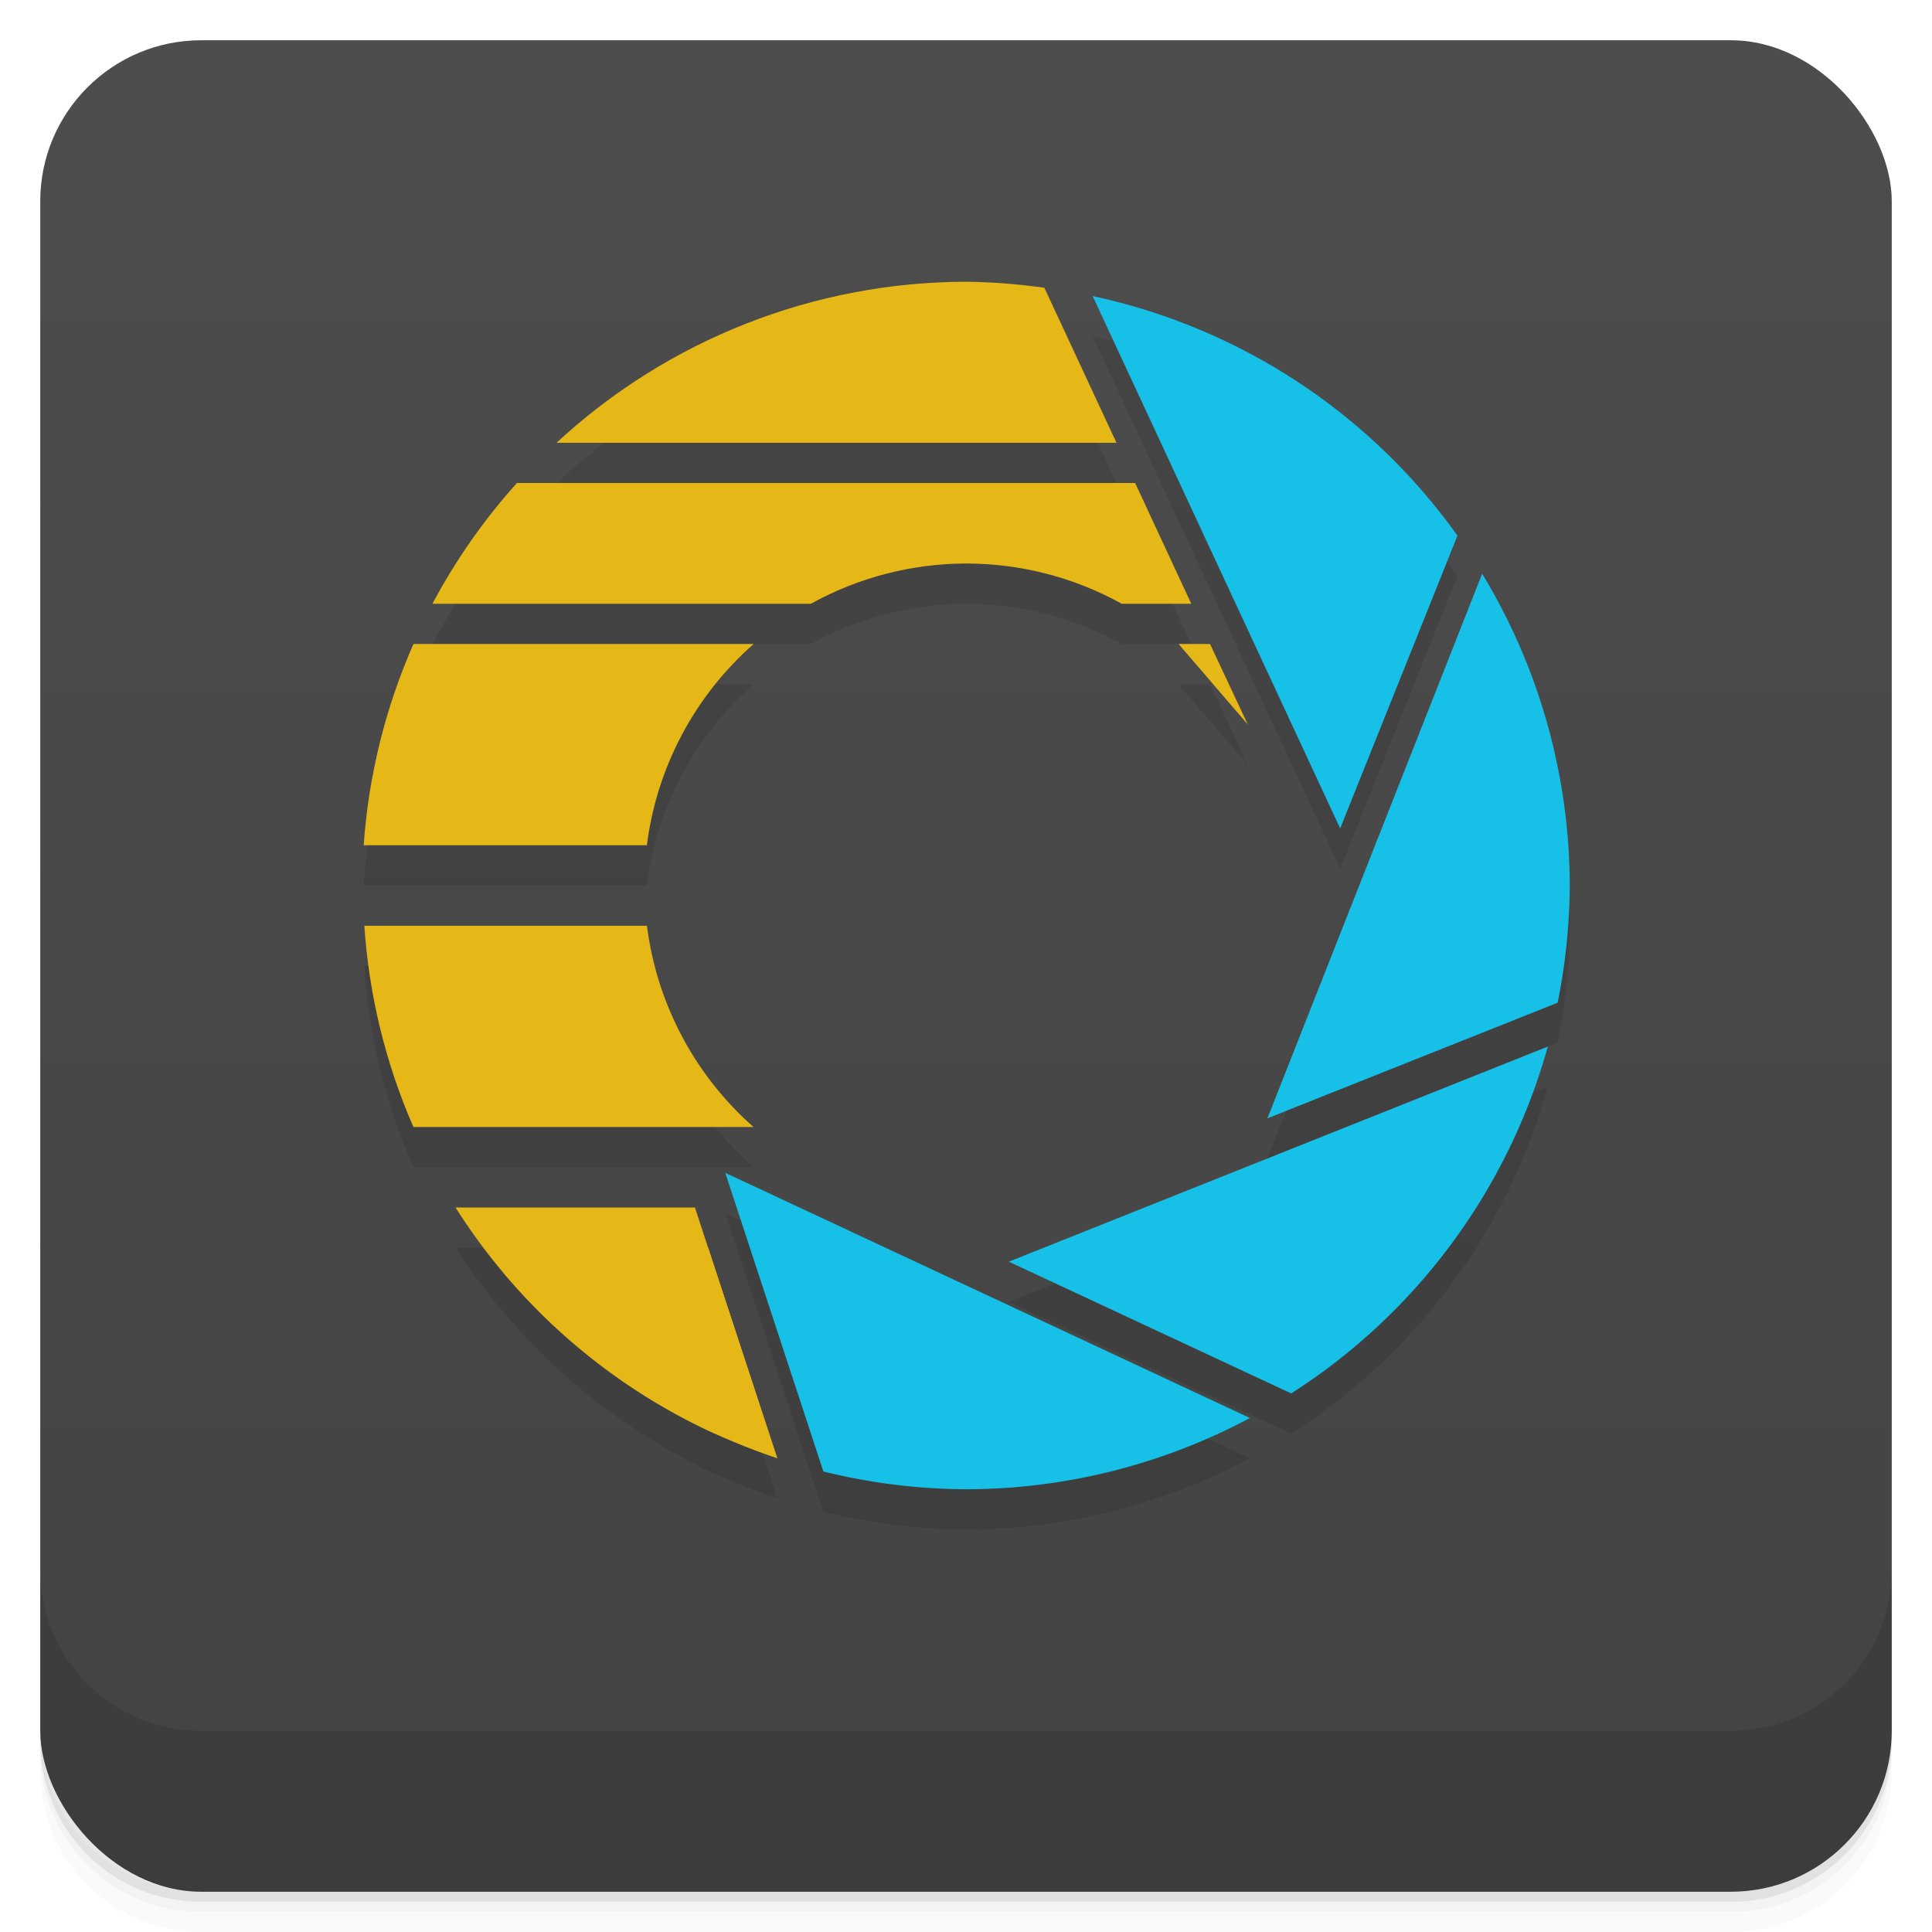 <svg version="1.1" viewBox="0 0 48 48" xmlns="http://www.w3.org/2000/svg">
 <defs>
  <linearGradient id="bg" x2="0" y1="1" y2="47" gradientUnits="userSpaceOnUse">
   <stop style="stop-color:#4d4d4d" offset="0"/>
   <stop style="stop-color:#434343" offset="1"/>
  </linearGradient>
 </defs>
 <path d="m1 43v0.25c0 2.216 1.784 4 4 4h38c2.216 0 4-1.784 4-4v-0.25c0 2.216-1.784 4-4 4h-38c-2.216 0-4-1.784-4-4zm0 0.5v0.5c0 2.216 1.784 4 4 4h38c2.216 0 4-1.784 4-4v-0.5c0 2.216-1.784 4-4 4h-38c-2.216 0-4-1.784-4-4z" style="opacity:.02"/>
 <path d="m1 43.25v0.25c0 2.216 1.784 4 4 4h38c2.216 0 4-1.784 4-4v-0.25c0 2.216-1.784 4-4 4h-38c-2.216 0-4-1.784-4-4z" style="opacity:.05"/>
 <path d="m1 43v0.25c0 2.216 1.784 4 4 4h38c2.216 0 4-1.784 4-4v-0.25c0 2.216-1.784 4-4 4h-38c-2.216 0-4-1.784-4-4z" style="opacity:.1"/>
 <rect x="1" y="1" width="46" height="46" rx="4" style="fill:url(#bg)"/>
 <path d="m1 39v4c0 2.216 1.784 4 4 4h38c2.216 0 4-1.784 4-4v-4c0 2.216-1.784 4-4 4h-38c-2.216 0-4-1.784-4-4z" style="opacity:.1"/>
 <path d="m24 8c-3.773 0.007-7.405 1.435-10.172 4h13.91l-1.791-3.85c-0.645-0.092-1.296-0.143-1.947-0.15zm3.147 0.354 6.15 13.229 2.914-7.275a15 15 0 0 0-9.065-5.953zm-14.303 4.646c-0.82 0.91-1.525 1.918-2.1 3h9.402c1.18-0.653 2.505-0.997 3.853-1 1.354 3.2e-4 2.686 0.344 3.871 1h1.727l-1.395-3zm23.98 2.254-5.336 13.531 7.211-2.873a15 15 0 0 0 0.301-2.912 15 15 0 0 0-2.176-7.746zm-26.553 1.746c-0.697 1.583-1.116 3.275-1.236 5h7.035c0.245-1.934 1.188-3.712 2.652-5zm19.01 0 1.719 2-0.938-2zm-20.23 7c0.115 1.724 0.527 3.416 1.219 5h8.449c-1.462-1.289-2.403-3.067-2.647-5zm29.404 3.002-13.391 5.344 7.016 3.273a15 15 0 0 0 6.375-8.617zm-20.436 3.137 2.438 7.42a15 15 0 0 0 3.543 0.441 15 15 0 0 0 7.053-1.77zm-6.701 0.861a15 15 0 0 0 1.438 1.887 15 15 0 0 0 0.766 0.807c0.021 0.021 0.043 0.04 0.064 0.061a15 15 0 0 0 2.387 1.877c0.132 0.084 0.265 0.168 0.4 0.248a15 15 0 0 0 0.812 0.455c0.014 0.007 0.029 0.014 0.043 0.021a15 15 0 0 0 0.389 0.199c0.159 0.071 0.32 0.137 0.48 0.205 0.082 0.035 0.164 0.07 0.246 0.104 0.318 0.129 0.638 0.253 0.965 0.361l-1.715-5.225-0.328-1z" style="opacity:.1"/>
 <path d="m24 7c-3.773 0.007-7.405 1.435-10.172 4h13.91l-1.791-3.85c-0.645-0.092-1.296-0.143-1.947-0.15zm-11.156 5c-0.82 0.91-1.525 1.918-2.1 3h9.402c1.18-0.653 2.505-0.997 3.853-1 1.354 3.2e-4 2.686 0.344 3.871 1h1.727l-1.395-3zm-2.572 4c-0.697 1.583-1.116 3.275-1.236 5h7.035c0.245-1.934 1.188-3.712 2.652-5zm19.01 0c1.719 2 1.719 2 1.719 2l-0.938-2zm-20.23 7c0.115 1.724 0.527 3.416 1.219 5h8.449c-1.462-1.289-2.403-3.067-2.647-5zm2.984 8c1.836 2.442 4.373 4.264 7.273 5.225l-1.715-5.225z" style="fill:#e6b817"/>
 <path d="m18.019 29.139 2.438 7.42a15 15 0 0 0 3.543 0.441 15 15 0 0 0 7.053-1.77z" style="fill:#17c0e6"/>
 <path d="m38.455 26.002-13.391 5.344 7.016 3.273a15 15 0 0 0 6.375-8.617z" style="fill:#17c0e6"/>
 <path d="m36.824 14.254-5.336 13.531 7.211-2.873a15 15 0 0 0 0.301-2.912 15 15 0 0 0-2.176-7.746z" style="fill:#17c0e6"/>
 <path d="m27.146 7.354 6.15 13.229 2.914-7.275a15 15 0 0 0-9.065-5.953z" style="fill:#17c0e6"/>
 <path d="m11.318 30a15 15 0 0 0 6.299 5.555c0.552 0.248 1.113 0.478 1.691 0.67l-2.043-6.225z" style="fill:#e6b817"/>
</svg>
